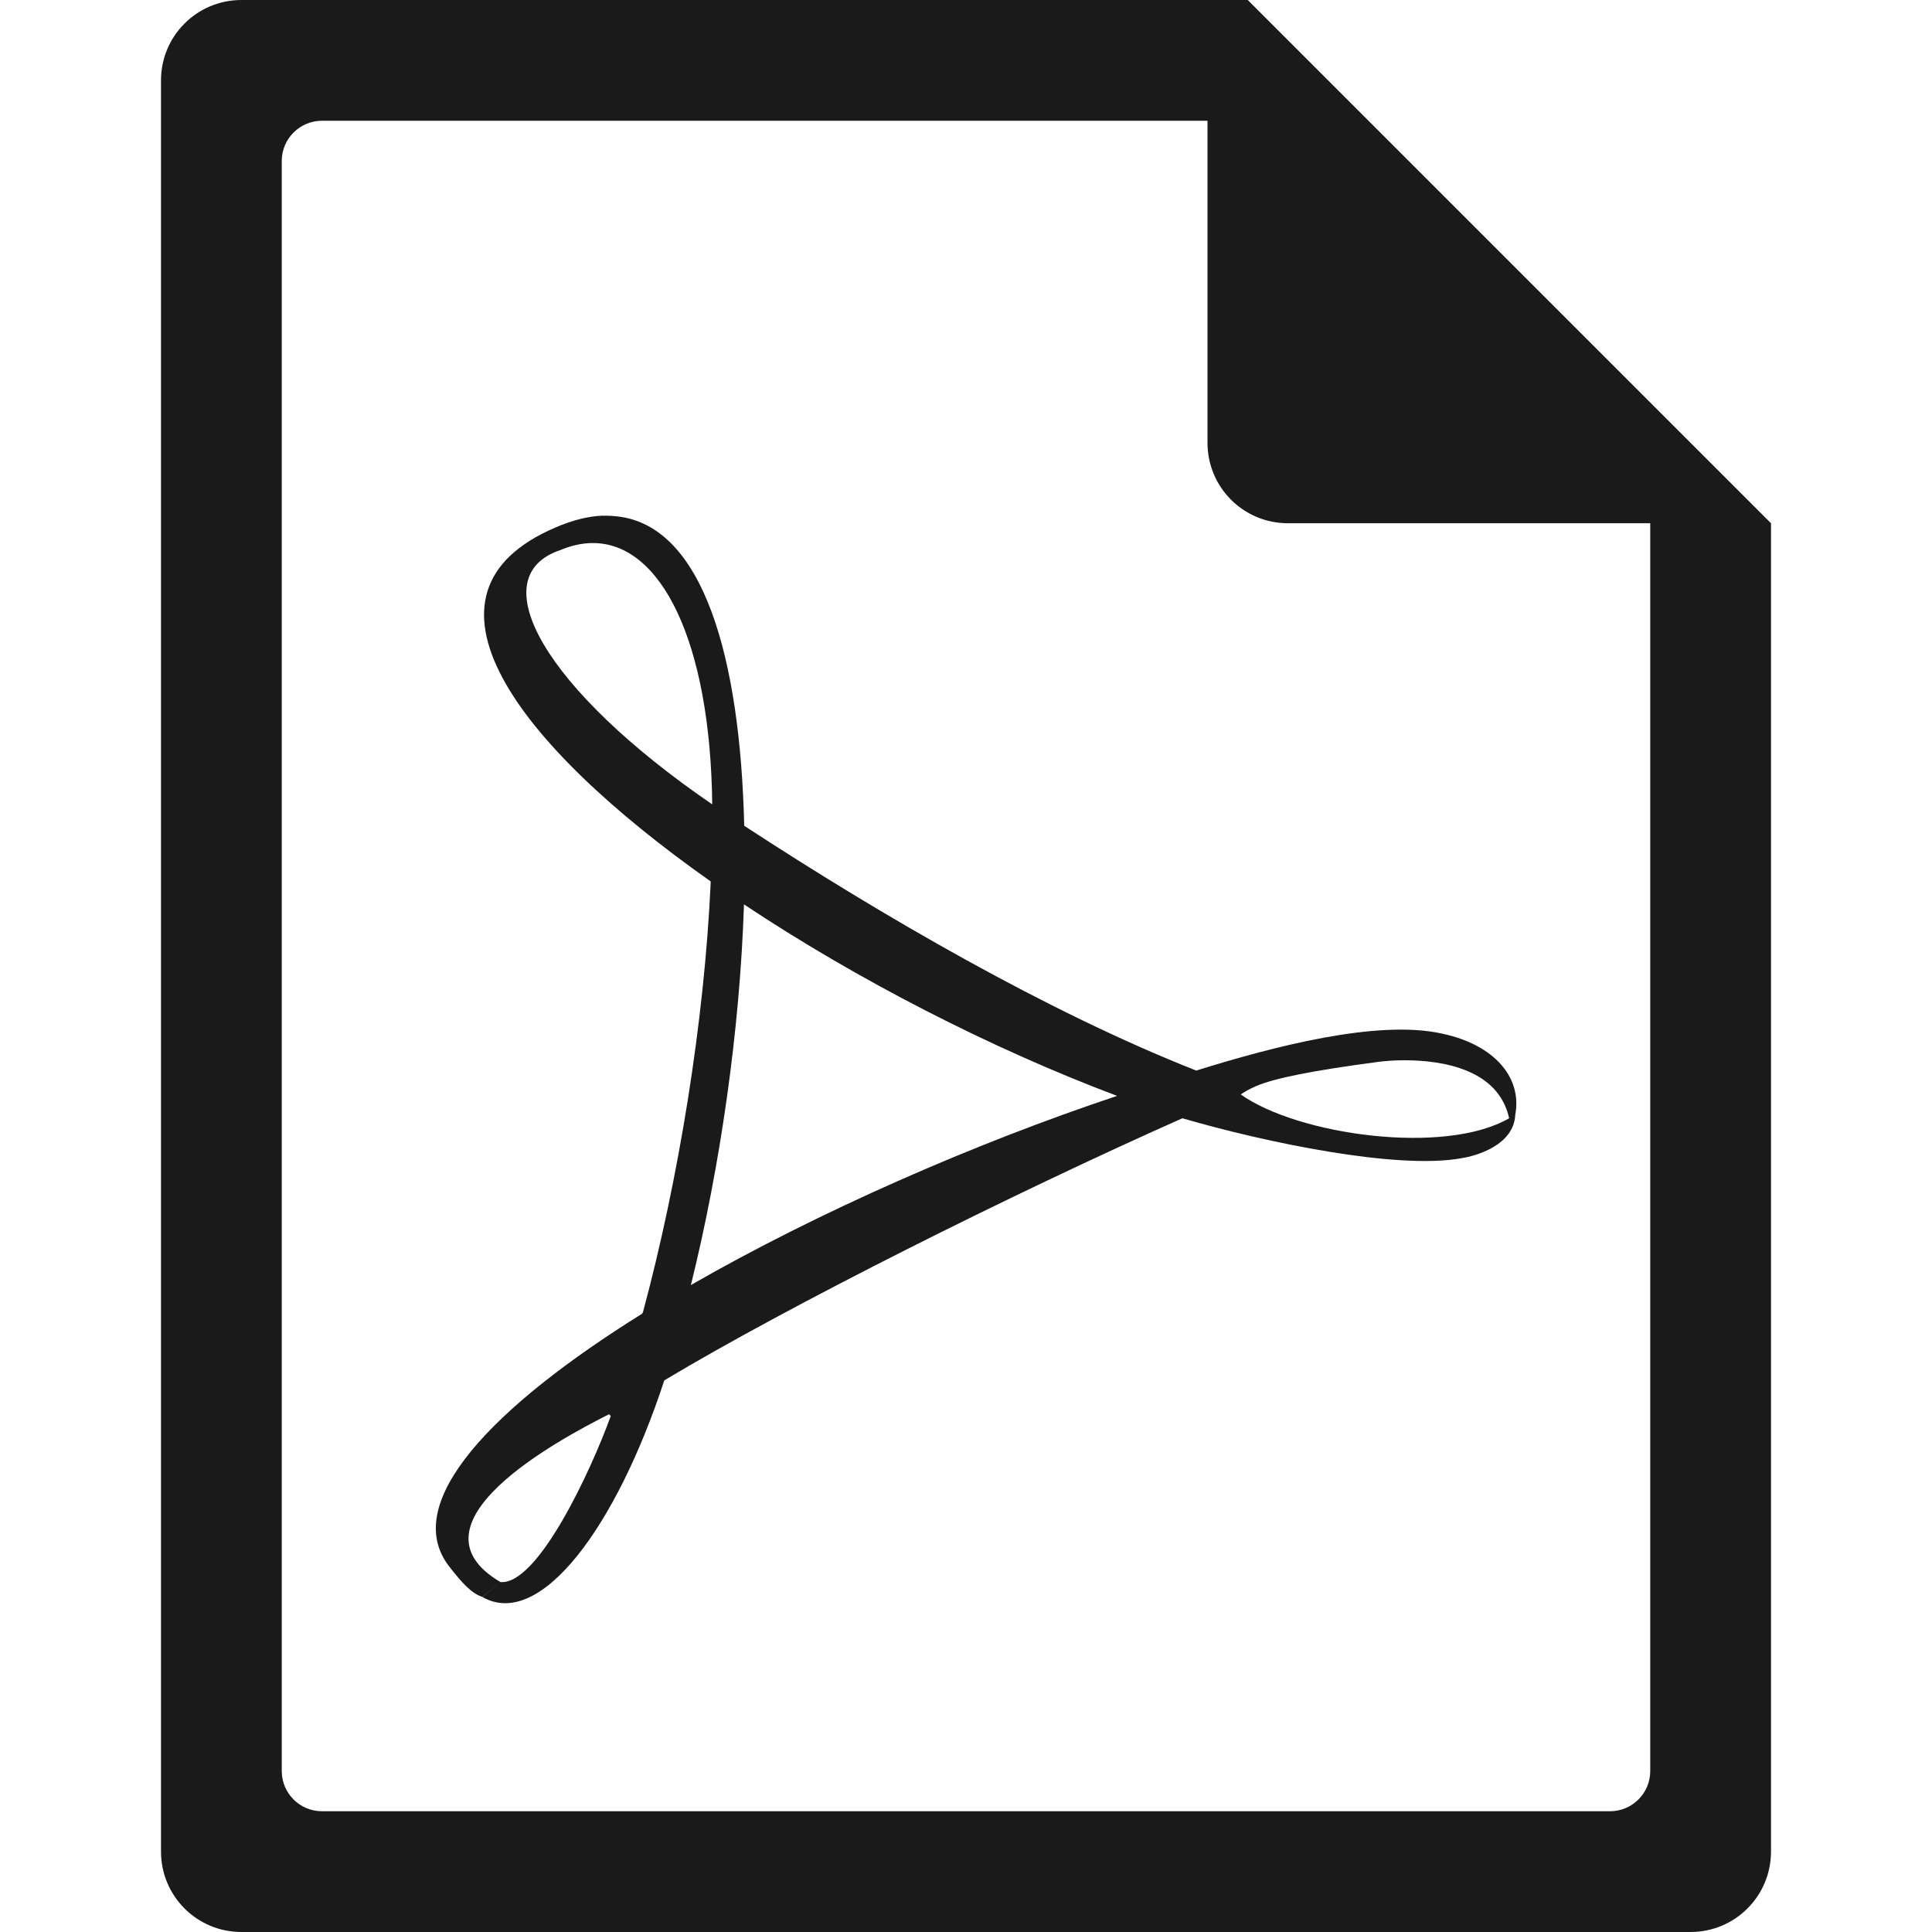 <?xml version="1.0" encoding="UTF-8" standalone="no"?>
<svg
   xmlns:dc="http://purl.org/dc/elements/1.1/"
   xmlns:cc="http://creativecommons.org/ns#"
   xmlns:rdf="http://www.w3.org/1999/02/22-rdf-syntax-ns#"
   xmlns:svg="http://www.w3.org/2000/svg"
   xmlns="http://www.w3.org/2000/svg"
   xmlns:sodipodi="http://sodipodi.sourceforge.net/DTD/sodipodi-0.dtd"
   xmlns:inkscape="http://www.inkscape.org/namespaces/inkscape"
   width="48"
   height="48"
   version="1.1"
   id="svg6"
   sodipodi:docname="gnome-mime-application-pdf.svg"
   inkscape:version="0.92.5 (2060ec1f9f, 2020-04-08)">
  <defs
     id="defs8">
  <style
     id="current-color-scheme"
     type="text/css">
      .ColorScheme-Highlight {
        color:#1a1a1a;
      }
  </style>
  </defs>
  <path
     class="ColorScheme-Highlight"
     style="fill:currentColor"
     d="M 6 0 C 4.892 0 4 0.892 4 2 L 4 46 C 4 47.108 4.892 48 6 48 L 42 48 C 43.108 48 44 47.108 44 46 L 44 13 L 43.416 12.416 L 42 11 L 41 10 L 34 3 L 33 2 L 31.584 0.584 L 31.293 0.293 L 31 0 L 6 0 z M 8 3 L 30 3 L 30 11 C 30 12.108 30.892 13 32 13 L 41 13 L 41 44 C 41 44.277 40.888 44.526 40.707 44.707 C 40.526 44.888 40.277 45 40 45 L 8 45 C 7.723 45 7.474 44.888 7.293 44.707 C 7.112 44.526 7 44.277 7 44 L 7 4 C 7 3.723 7.112 3.474 7.293 3.293 C 7.474 3.112 7.723 3 8 3 z M 14.979 12.811 C 14.616 12.824 14.228 12.922 13.801 13.105 C 9.988 14.734 12.802 18.477 17.656 21.898 L 17.658 21.904 C 17.501 25.394 16.854 29.332 15.973 32.605 L 15.953 32.639 C 12.244 34.949 9.923 37.343 11.166 38.926 C 11.466 39.309 11.705 39.585 11.982 39.674 L 12.432 39.305 C 9.982 37.859 13.885 35.764 15.131 35.137 L 15.174 35.18 C 14.678 36.555 13.353 39.394 12.432 39.305 C 12.432 39.305 12.258 39.448 11.984 39.676 C 13.425 40.504 15.321 37.916 16.504 34.295 C 19.596 32.441 25.12 29.674 29.371 27.785 L 29.383 27.785 C 31.432 28.382 34.732 29.072 36.322 28.773 C 36.667 28.719 37.61 28.457 37.646 27.697 C 37.82 26.778 37.137 25.958 35.828 25.68 C 34.222 25.32 31.609 26.009 29.721 26.598 C 26.021 25.14 21.907 22.749 18.486 20.514 L 18.49 20.514 C 18.389 16.342 17.475 13.071 15.34 12.83 C 15.226 12.817 15.1 12.81 14.979 12.814 L 14.979 12.811 z M 14.701 13.492 C 16.437 13.464 17.651 15.973 17.695 19.982 L 17.695 19.984 C 13.548 17.146 11.933 14.329 13.928 13.664 C 14.195 13.553 14.453 13.496 14.701 13.492 z M 18.484 22.469 C 21.281 24.332 24.62 26.048 27.754 27.227 C 24.208 28.409 20.324 30.111 17.166 31.926 L 17.156 31.928 C 17.16 31.926 17.163 31.924 17.166 31.922 C 17.898 28.971 18.383 25.579 18.484 22.469 z M 34.895 26.342 C 35.855 26.343 37.23 26.571 37.494 27.783 C 35.895 28.711 32.249 28.202 30.826 27.191 C 30.926 27.124 31.036 27.06 31.176 26.998 C 31.187 26.994 31.2 26.987 31.211 26.982 C 31.669 26.789 32.57 26.604 34.248 26.381 C 34.419 26.362 34.617 26.341 34.895 26.342 z M 31.779 26.734 L 31.777 26.738 C 31.776 26.738 31.773 26.739 31.771 26.738 C 31.774 26.737 31.777 26.735 31.779 26.734 z "
     id="path816" />
</svg>

